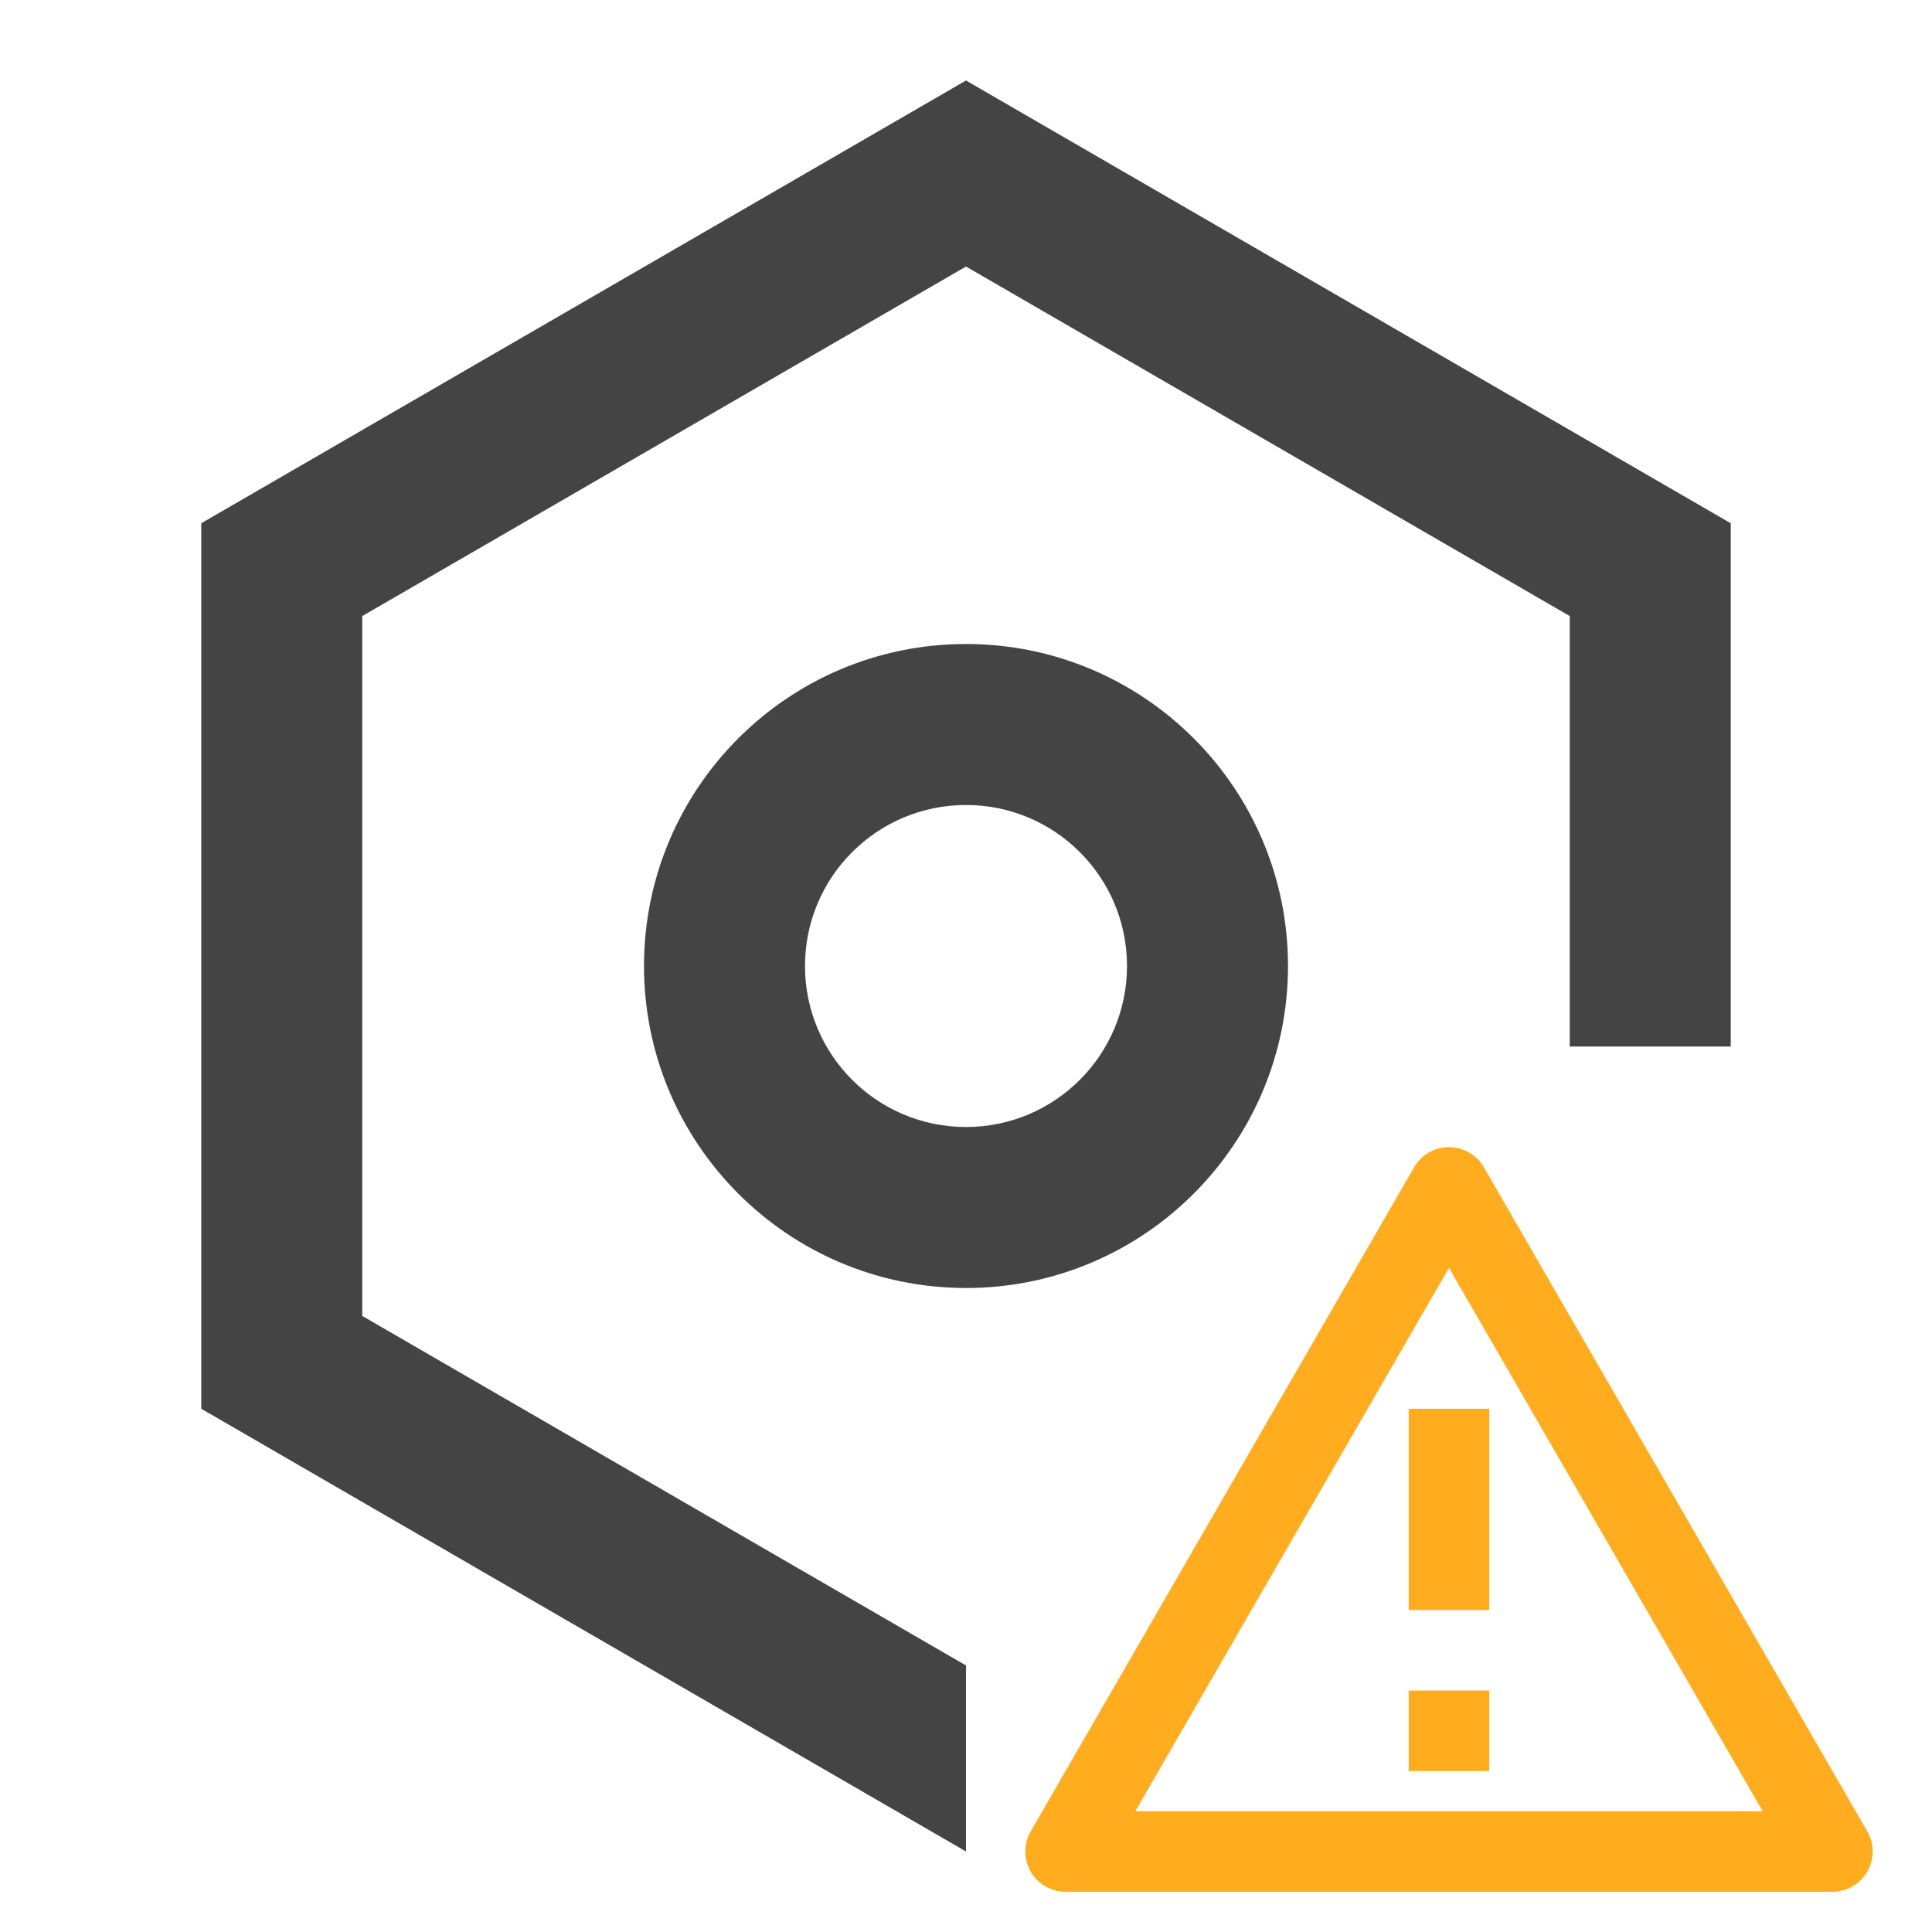 <?xml version="1.0" encoding="UTF-8"?>
<svg width="24px" height="24px" viewBox="0 0 24 24" version="1.1" xmlns="http://www.w3.org/2000/svg" xmlns:xlink="http://www.w3.org/1999/xlink">
    <title>CD08D4D9-B52F-4D1F-89D3-2B039547855E@1x</title>
    <g id="🛠-Symbols" stroke="none" stroke-width="1" fill="none" fill-rule="evenodd">
        <g id="ic-missing_some_parts">
            <g id="ic-warning" transform="translate(12, 13)">
                <polygon id="Path" points="0 0 12 0 12 12 0 12"></polygon>
                <path d="M6.433,1.5 L11.196,9.75 C11.285,9.905 11.285,10.095 11.196,10.25 C11.107,10.405 10.942,10.5 10.763,10.5 L1.237,10.5 C1.058,10.5 0.893,10.405 0.804,10.25 C0.715,10.095 0.715,9.905 0.804,9.75 L5.567,1.5 C5.656,1.345 5.821,1.25 6,1.25 C6.179,1.25 6.344,1.345 6.433,1.5 Z M2.103,9.5 L9.897,9.5 L6,2.75 L2.103,9.5 Z M5.5,8 L6.5,8 L6.5,9 L5.5,9 L5.5,8 Z M5.5,4.5 L6.5,4.5 L6.5,7 L5.5,7 L5.5,4.5 Z" id="Shape" fill="#FFAD1F"></path>
            </g>
            <g id="Group">
                <polygon id="Path" points="0 0 24 0 24 24 0 24"></polygon>
                <path d="M12,1 L21.5,6.5 L21.5,13 L19.5,13 L19.5,7.653 L12,3.311 L4.5,7.653 L4.5,16.347 L12,20.689 L12,23 L2.5,17.5 L2.5,6.5 L12,1 Z M12,8 C14.209,8 16,9.791 16,12 C16,14.209 14.209,16 12,16 C9.791,16 8,14.209 8,12 C8,9.791 9.791,8 12,8 Z M12,10 C10.895,10 10,10.895 10,12 C10,13.105 10.895,14 12,14 C13.105,14 14,13.105 14,12 C14,10.895 13.105,10 12,10 Z" id="Combined-Shape" fill="#444444"></path>
            </g>
        </g>
    </g>
</svg>
